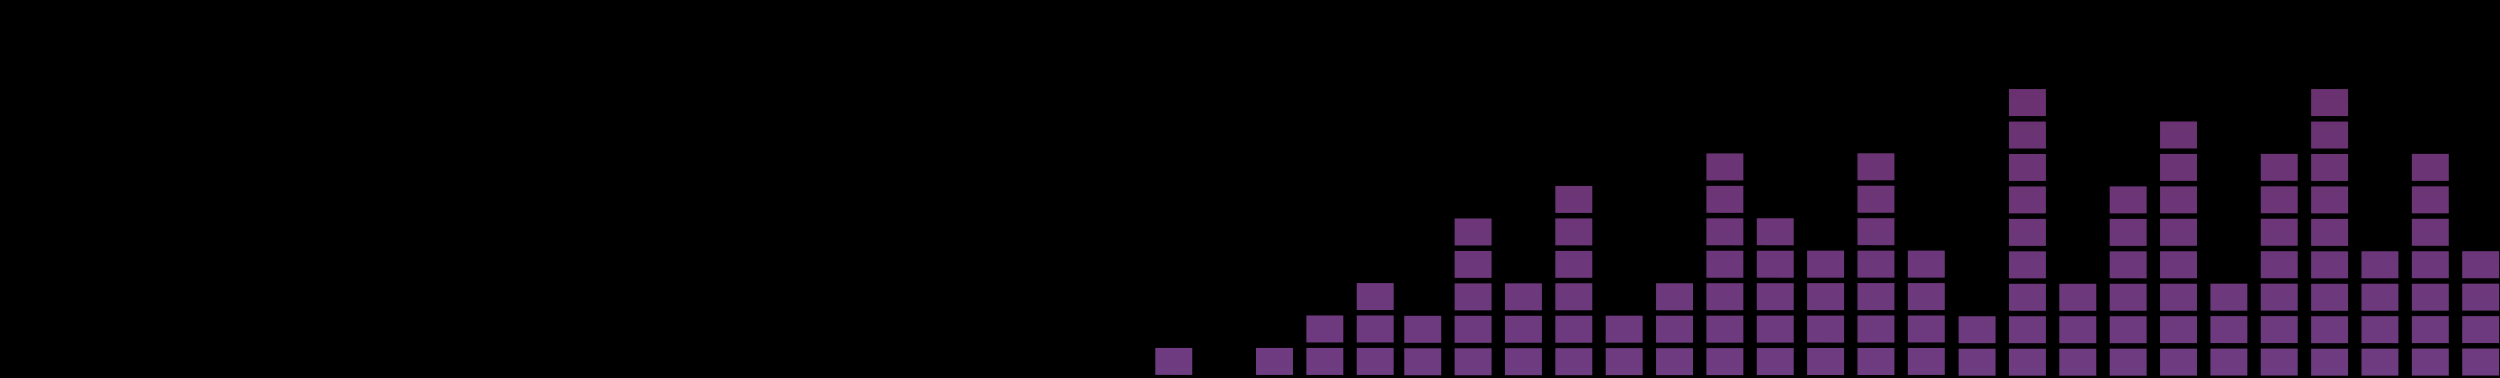 <svg xmlns="http://www.w3.org/2000/svg" xmlns:xlink="http://www.w3.org/1999/xlink" width="701" height="106" viewBox="0 0 701 106"><defs><clipPath id="a"><rect width="701" height="105" transform="translate(2543 2204)" fill="#fff" stroke="#707070" stroke-width="1"/></clipPath><linearGradient id="b" x1="0.5" y1="-0.194" x2="0.5" y2="1.174" gradientUnits="objectBoundingBox"><stop offset="0" stop-color="#0003aa"/><stop offset="0.675" stop-color="#69306e"/><stop offset="0.783" stop-color="#72448f"/><stop offset="1" stop-color="#8a75dd"/></linearGradient></defs><g transform="translate(-2543 -2305)"><rect width="701" height="106" transform="translate(2543 2305)"/><g transform="translate(0 102)" clip-path="url(#a)"><path d="M700.758,2163.319H0V1983.755H700.758ZM559.556,1982.3H549.2v-7.562h10.36Zm0-9.1H549.2v-7.561h10.36Zm14.12,18.2H563.315v-7.561h10.361Zm0-9.1H563.315v-7.562h10.361Zm0-9.1H563.315v-7.561h10.361Zm0-9.1H563.315v-7.562h10.361Zm0-9.1H563.315v-7.562h10.361Zm0-9.1H563.315v-7.562h10.361Zm0-9.1H563.315v-7.562h10.361Zm0-9.1H563.315v-7.561h10.361Zm0-9.1H563.315v-7.561h10.361Zm0-9.1H563.315v-7.56h10.361ZM587.8,1991.4H577.435v-7.561H587.8Zm0-9.1H577.435v-7.562H587.8Zm0-9.1H577.435v-7.561H587.8Zm0-9.1H577.435v-7.562H587.8Zm14.118,27.293H591.557v-7.561h10.357Zm0-9.1H591.557v-7.562h10.357Zm0-9.1H591.557v-7.561h10.357Zm0-9.1H591.557v-7.562h10.357Zm0-9.1H591.557v-7.562h10.357Zm0-9.1H591.557v-7.562h10.357Zm0-9.1H591.557v-7.562h10.357Zm14.12,54.587H605.676v-7.561h10.358Zm0-9.1H605.676v-7.562h10.358Zm0-9.1H605.676v-7.561h10.358Zm0-9.1H605.676v-7.562h10.358Zm0-9.1H605.676v-7.562h10.358Zm0-9.1H605.676v-7.562h10.358Zm0-9.1H605.676v-7.562h10.358Zm0-9.1H605.676v-7.561h10.358Zm0-9.1H605.676v-7.561h10.358Zm14.123,72.783H619.8v-7.561h10.361Zm0-9.1H619.8v-7.562h10.361Zm0-9.1H619.8v-7.561h10.361Zm0-9.1H619.8v-7.562h10.361Zm14.119,27.293h-10.36v-7.561h10.36Zm0-9.1h-10.36v-7.562h10.36Zm0-9.1h-10.36v-7.561h10.36Zm0-9.1h-10.36v-7.562h10.36Zm0-9.1h-10.36v-7.562h10.36Zm0-9.1h-10.36v-7.562h10.36Zm0-9.1h-10.36v-7.562h10.36Zm0-9.1h-10.36v-7.561h10.36ZM658.4,1991.4H648.039v-7.561H658.4Zm0-9.1H648.039v-7.562H658.4Zm0-9.1H648.039v-7.561H658.4Zm0-9.1H648.039v-7.562H658.4Zm0-9.1H648.039v-7.562H658.4Zm0-9.1H648.039v-7.562H658.4Zm0-9.1H648.039v-7.562H658.4Zm0-9.1H648.039v-7.561H658.4Zm0-9.1H648.039v-7.561H658.4Zm0-9.1H648.039v-7.56H658.4Zm14.12,81.881H662.158v-7.561h10.358Zm0-9.1H662.158v-7.562h10.358Zm0-9.1H662.158v-7.561h10.358Zm0-9.1H662.158v-7.562h10.358Zm0-9.1H662.158v-7.562h10.358Zm14.122,36.391H676.277v-7.561h10.361Zm0-9.1H676.277v-7.562h10.361Zm0-9.1H676.277v-7.561h10.361Zm0-9.1H676.277v-7.562h10.361Zm0-9.1H676.277v-7.562h10.361Zm0-9.1H676.277v-7.562h10.361Zm0-9.1H676.277v-7.562h10.361Zm0-9.1H676.277v-7.561h10.361Zm14.12,63.685H690.4v-7.561h10.361Zm0-9.1H690.4v-7.562h10.361Zm0-9.1H690.4v-7.561h10.361Zm0-9.1H690.4v-7.562h10.361Zm0-9.1H690.4v-7.562h10.361Zm-296.643,36.318H393.754v-7.562h10.361Zm0-9.1H393.754v-7.562h10.361Zm0-9.1H393.754v-7.562h10.361Zm14.119,18.2h-10.36v-7.562h10.36Zm0-9.1h-10.36v-7.562h10.36Zm0-9.1h-10.36v-7.562h10.36Zm0-9.1h-10.36v-7.562h10.36Zm0-9.1h-10.36v-7.562h10.36Zm0-9.1h-10.36v-7.562h10.36Zm14.12,45.488H421.993v-7.562h10.361Zm0-9.1H421.993v-7.562h10.361Zm0-9.1H421.993v-7.562h10.361Zm0-9.1H421.993v-7.562h10.361Zm14.12,27.293H436.116v-7.562h10.358Zm0-9.1H436.116v-7.562h10.358Zm0-9.1H436.116v-7.562h10.358Zm0-9.1H436.116v-7.562h10.358Zm0-9.1H436.116v-7.562h10.358Zm0-9.1H436.116v-7.562h10.358Zm0-9.1H436.116v-7.561h10.358Zm14.12,54.587H450.236v-7.562h10.358Zm0-9.1H450.236v-7.562h10.358Zm0-9.1H450.236v-7.562h10.358Zm14.122,18.2h-10.36v-7.562h10.36Zm0-9.1h-10.36v-7.562h10.36Zm0-9.1h-10.36v-7.562h10.36Zm0-9.1h-10.36v-7.562h10.36Zm14.12,27.293H478.475v-7.562h10.361Zm0-9.1H478.475v-7.562h10.361Zm0-9.1H478.475v-7.562h10.361Zm0-9.1H478.475v-7.562h10.361Zm0-9.1H478.475v-7.562h10.361Zm0-9.1H478.475v-7.562h10.361Zm0-9.1H478.475v-7.561h10.361Zm0-9.1H478.475v-7.56h10.361Zm14.122,63.685H492.6v-7.562h10.361Zm0-9.1H492.6v-7.562h10.361Zm0-9.1H492.6v-7.562h10.361Zm0-9.1H492.6v-7.562h10.361Zm0-9.1H492.6v-7.562h10.361Zm0-9.1H492.6v-7.562h10.361Zm14.12,45.488H506.717v-7.562h10.361Zm0-9.1H506.717v-7.562h10.361Zm0-9.1H506.717v-7.562h10.361Zm0-9.1H506.717v-7.562h10.361Zm0-9.1H506.717v-7.562h10.361Zm14.12,36.391H520.837v-7.562H531.2Zm0-9.1H520.837v-7.562H531.2Zm0-9.1H520.837v-7.562H531.2Zm0-9.1H520.837v-7.562H531.2Zm0-9.1H520.837v-7.562H531.2Zm0-9.1H520.837v-7.562H531.2Zm0-9.1H520.837v-7.561H531.2Zm0-9.1H520.837v-7.56H531.2Zm14.119,63.685h-10.36v-7.562h10.36Zm0-9.1h-10.36v-7.562h10.36Zm0-9.1h-10.36v-7.562h10.36Zm0-9.1h-10.36v-7.562h10.36Zm0-9.1h-10.36v-7.562h10.36Zm-295.733,36.391H239.226v-7.562h10.358Zm14.12,0H253.345v-7.562H263.7Zm14.121,0h-10.36v-7.562h10.36Zm14.12,0H281.587v-7.562h10.358Zm14.12,0H295.706v-7.562h10.359Zm14.122,0H309.826v-7.562h10.361Zm14.12,0H323.946v-7.562h10.361Zm0-9.1H323.946v-7.561h10.361Zm14.119,9.1h-10.36v-7.562h10.36Zm14.123,0h-10.36v-7.562h10.36Zm0-9.1h-10.36v-7.561h10.36Zm14.12,9.1h-10.36v-7.562h10.36Zm0-9.1h-10.36v-7.561h10.36Zm0-9.1h-10.36v-7.563h10.36Zm14.119,18.2h-10.36v-7.562h10.36Zm0-9.1h-10.36v-7.561h10.36Zm0-9.1h-10.36v-7.563h10.36Zm0-9.1h-10.36v-7.563h10.36Z" transform="translate(2543 326.041)" fill="url(#b)"/></g></g></svg>